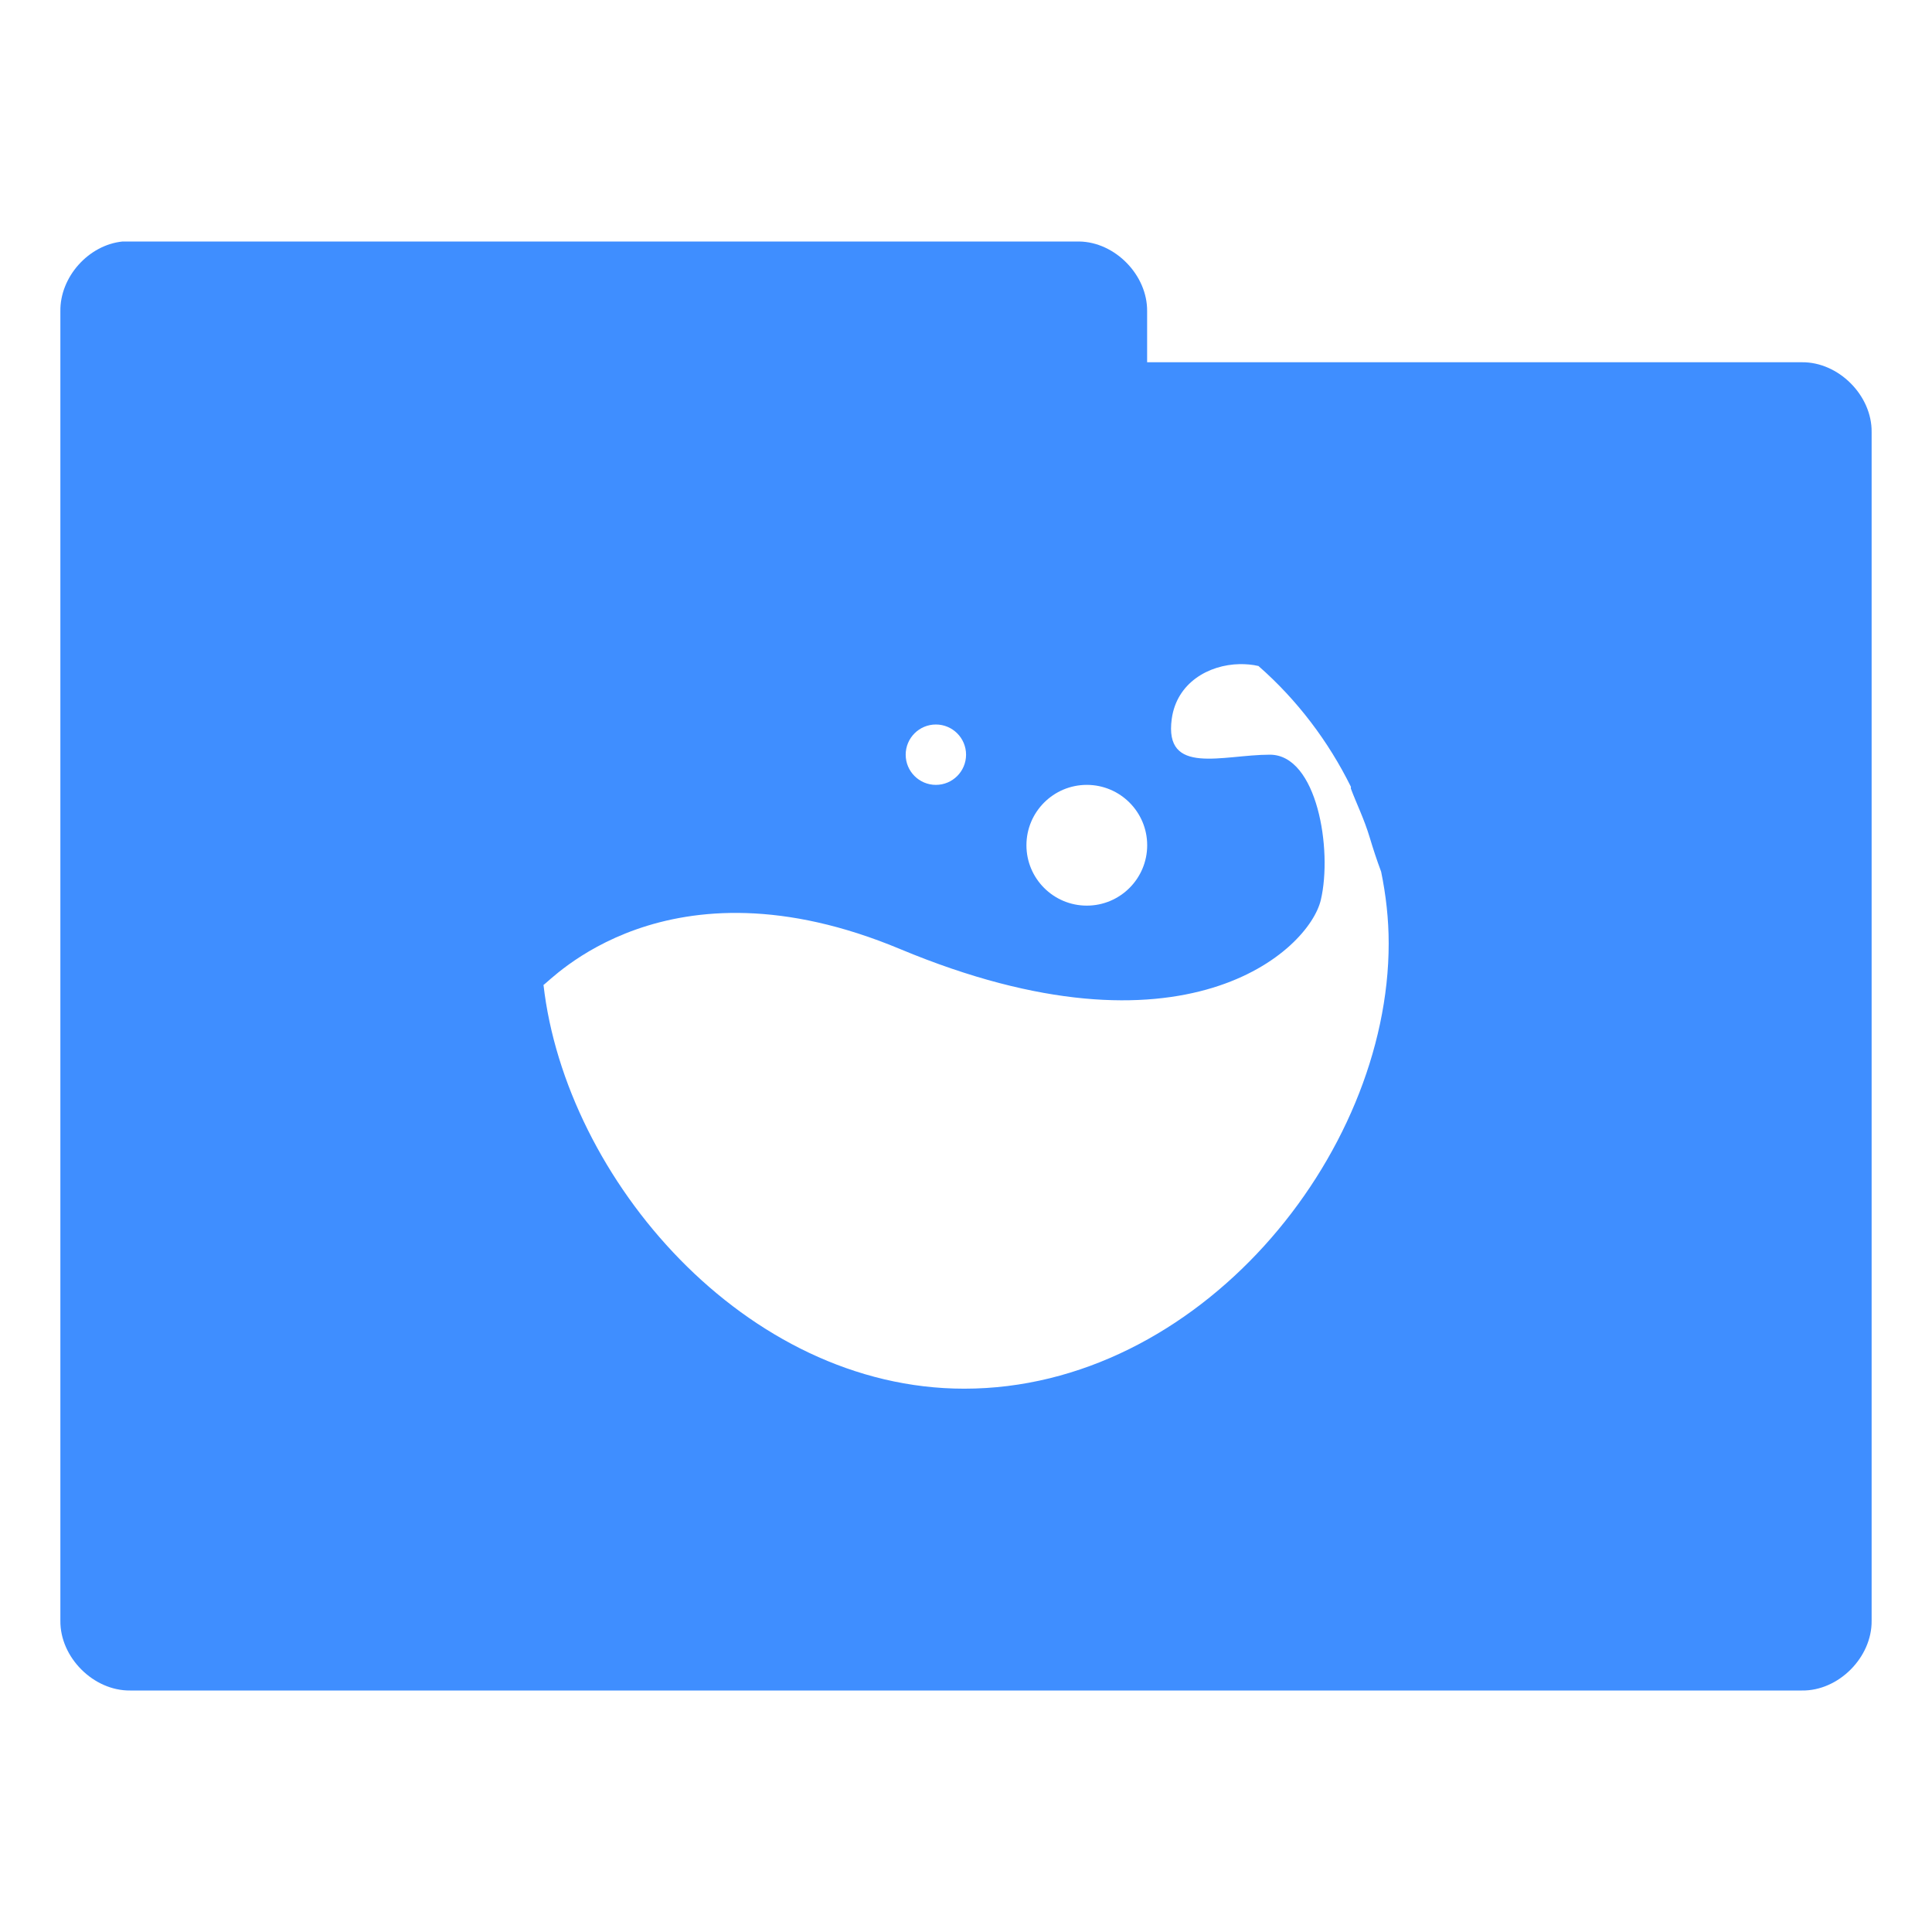<svg xmlns="http://www.w3.org/2000/svg" viewBox="0 0 32 32">
 <g transform="translate(0,-1020.362)">
  <path d="m 2.031 4 c -0.565 0.056 -1.04 0.589 -1.031 1.156 l 0 21.688 c -0.007 0.607 0.549 1.163 1.156 1.156 l 27.688 0 c 0.607 0.01 1.163 -0.549 1.156 -1.156 l 0 -19.688 c 0.007 -0.607 -0.549 -1.163 -1.156 -1.156 l -10.844 0 0 -0.844 c 0.007 -0.597 -0.528 -1.147 -1.125 -1.156 l -15.719 0 z m 18.5 7 c 0.104 -0.001 0.212 0.007 0.313 0.031 0.643 0.563 1.16 1.25 1.531 2 0.004 0.008 -0.004 0.021 0 0.031 0.092 0.248 0.218 0.496 0.313 0.813 0.053 0.177 0.115 0.368 0.188 0.563 c 0.079 0.384 0.125 0.782 0.125 1.188 0 3.527 -3.156 7.375 -7.03 7.375 -3.627 0 -6.602 -3.474 -6.969 -6.688 c 0.098 -0.043 2.032 -2.211 5.906 -0.594 4.706 1.964 6.773 0.019 6.969 -0.813 c 0.196 -0.832 -0.061 -2.406 -0.844 -2.406 c -0.783 0 -1.756 0.357 -1.625 -0.594 0.082 -0.594 0.607 -0.896 1.125 -0.906 z m -5.03 1 c 0.276 0 0.5 0.224 0.5 0.5 0 0.276 -0.224 0.5 -0.5 0.5 -0.276 0 -0.5 -0.224 -0.5 -0.5 0 -0.276 0.224 -0.5 0.5 -0.5 z m 2.5 1 c 0.552 0 1 0.448 1 1 0 0.552 -0.448 1 -1 1 -0.552 0 -1 -0.448 -1 -1 0 -0.552 0.448 -1 1 -1 z" transform="translate(0,1020.362)" style="visibility:visible;fill:#3f8eff;fill-opacity:1;stroke:none;display:inline;color:#000;fill-rule:nonzero"/>
 </g>
</svg>
